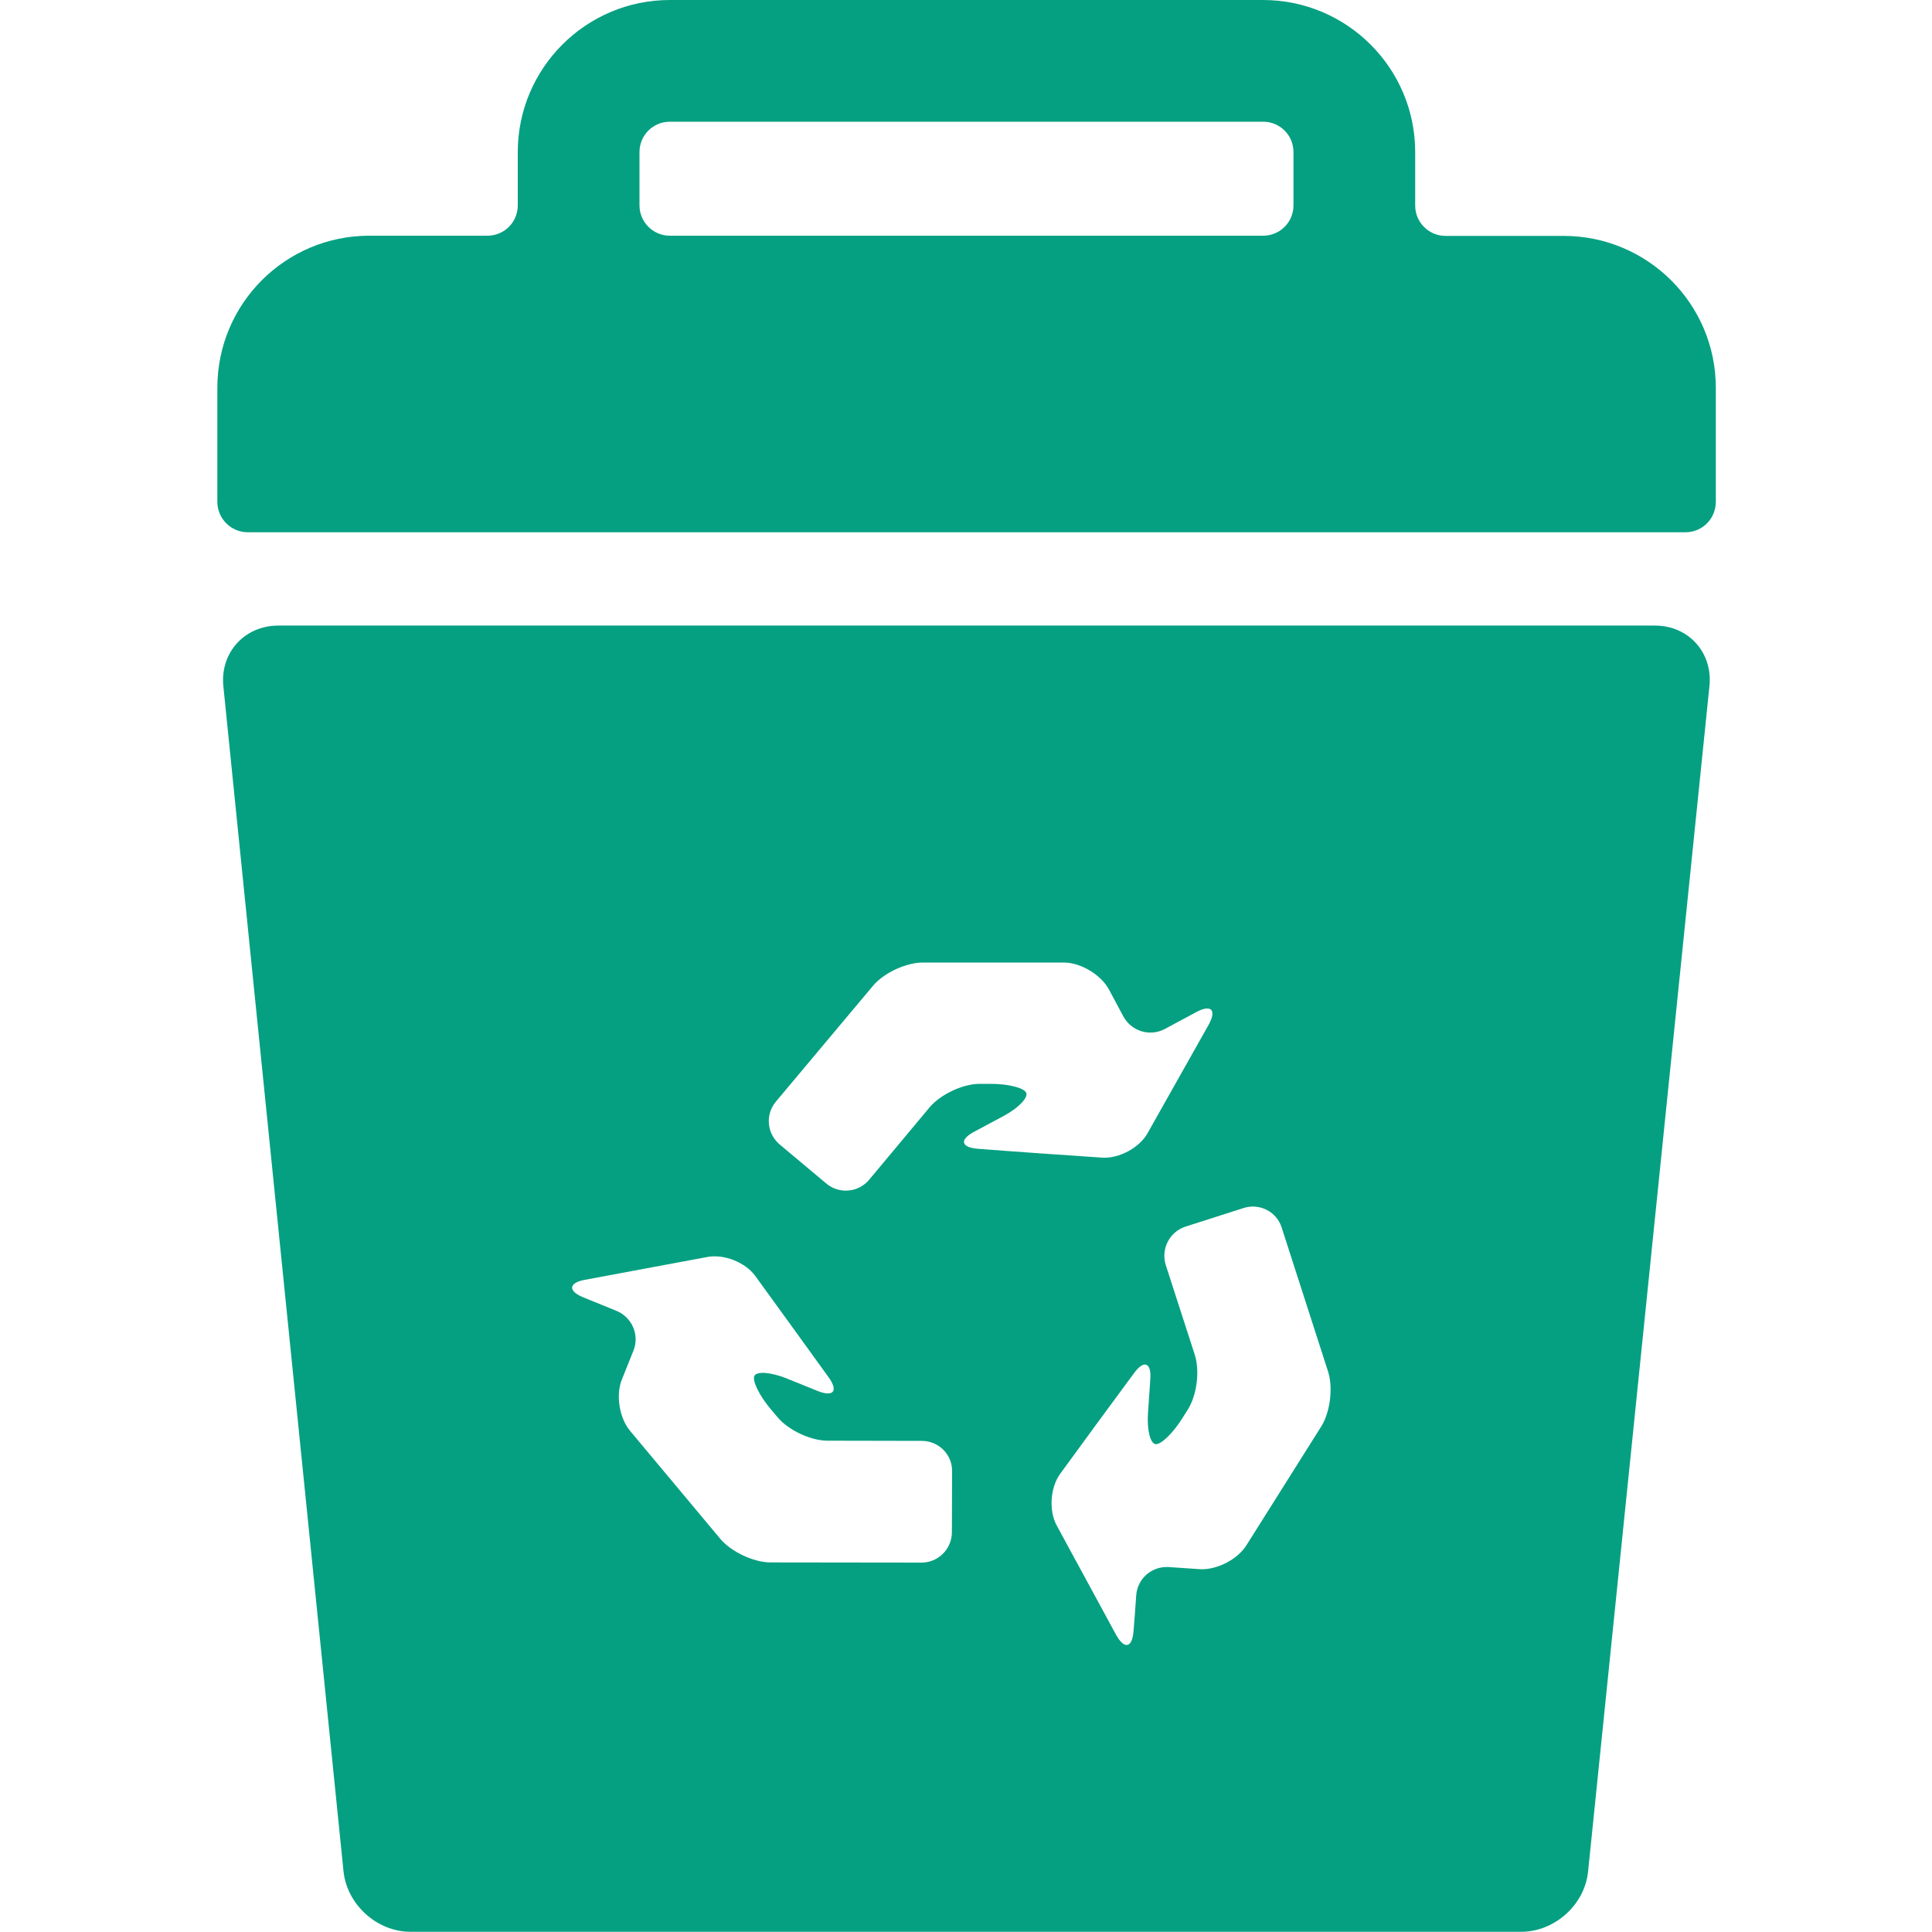 <svg width="288" height="288" viewBox="0 0 288 288" fill="none" xmlns="http://www.w3.org/2000/svg">
<path d="M233.079 35.165H215.482C212.976 35.165 210.96 33.12 210.96 30.643V22.666C210.96 10.166 200.794 0 188.266 0H99.85C87.351 0 77.184 10.166 77.184 22.666V30.614C77.184 33.12 75.168 35.136 72.663 35.136H55.066C42.538 35.136 32.4 45.274 32.4 57.802V74.794C32.4 77.299 34.416 79.344 36.951 79.344H251.252C253.757 79.344 255.773 77.328 255.773 74.794V57.802C255.773 45.302 245.607 35.165 233.079 35.165ZM192.816 30.614C192.816 33.12 190.8 35.136 188.295 35.136H99.85C97.344 35.136 95.328 33.091 95.328 30.614V22.666C95.328 20.16 97.344 18.144 99.85 18.144H188.295C190.8 18.144 192.816 20.16 192.816 22.666V30.614ZM246.701 93.254H41.472C36.461 93.254 32.804 97.286 33.293 102.269L51.207 278.957C51.725 283.91 56.189 287.971 61.2 287.971H226.743C231.754 287.971 236.247 283.939 236.736 278.957L254.823 102.269C255.341 97.286 251.712 93.254 246.701 93.254ZM141.898 228.384C141.898 230.89 139.882 232.934 137.376 232.934L114.855 232.906C112.349 232.906 109.008 231.322 107.396 229.421L93.946 213.322C92.333 211.421 91.757 207.965 92.708 205.632L94.436 201.312C95.357 198.979 94.205 196.358 91.901 195.408L86.948 193.392C84.615 192.442 84.759 191.203 87.236 190.771L105.466 187.373C107.943 186.912 111.111 188.179 112.58 190.195C115.604 194.342 120.5 201.139 123.524 205.315C124.992 207.36 124.244 208.282 121.911 207.36L117.216 205.459C114.884 204.538 112.752 204.365 112.436 205.142C112.148 205.891 113.213 208.051 114.826 209.981L115.92 211.277C117.533 213.206 120.874 214.762 123.351 214.762L137.405 214.79C139.911 214.79 141.956 216.806 141.927 219.312L141.898 228.384ZM145.21 168.71L149.674 166.32C151.892 165.11 153.332 163.584 152.957 162.864C152.583 162.144 150.25 161.568 147.744 161.568H146.016C143.511 161.568 140.199 163.152 138.586 165.053L129.572 175.853C127.959 177.782 125.108 178.042 123.178 176.429L116.237 170.611C114.308 168.998 114.048 166.147 115.661 164.218L130.148 146.938C131.76 145.008 135.101 143.482 137.578 143.482H158.573C161.079 143.482 164.074 145.267 165.284 147.456L167.472 151.546C168.682 153.734 171.418 154.57 173.636 153.389C175.133 152.582 176.832 151.661 178.359 150.854C180.576 149.674 181.383 150.566 180.173 152.755L171.072 168.912C169.863 171.101 166.81 172.714 164.333 172.57C159.207 172.224 150.855 171.648 145.757 171.245C143.252 171.043 142.992 169.891 145.21 168.71ZM196.964 212.63L185.789 230.371C184.436 232.502 181.354 234.058 178.848 233.914L174.212 233.597C171.677 233.453 169.546 235.325 169.373 237.83C169.258 239.53 169.114 241.488 168.97 243.187C168.768 245.693 167.588 245.894 166.378 243.706L157.508 227.376C156.327 225.158 156.557 221.76 158.026 219.715C161.05 215.568 165.975 208.829 169.056 204.682C170.525 202.666 171.648 203.098 171.476 205.574L171.13 210.643C170.957 213.149 171.476 215.222 172.282 215.28C173.088 215.338 174.816 213.667 176.17 211.536L177.063 210.125C178.416 207.994 178.877 204.365 178.1 201.946L173.78 188.582C173.031 186.192 174.327 183.629 176.717 182.851L185.357 180.086C187.748 179.309 190.311 180.605 191.06 182.995L197.972 204.451C198.749 206.842 198.288 210.499 196.964 212.63Z" fill="#05A081"/>
</svg>

